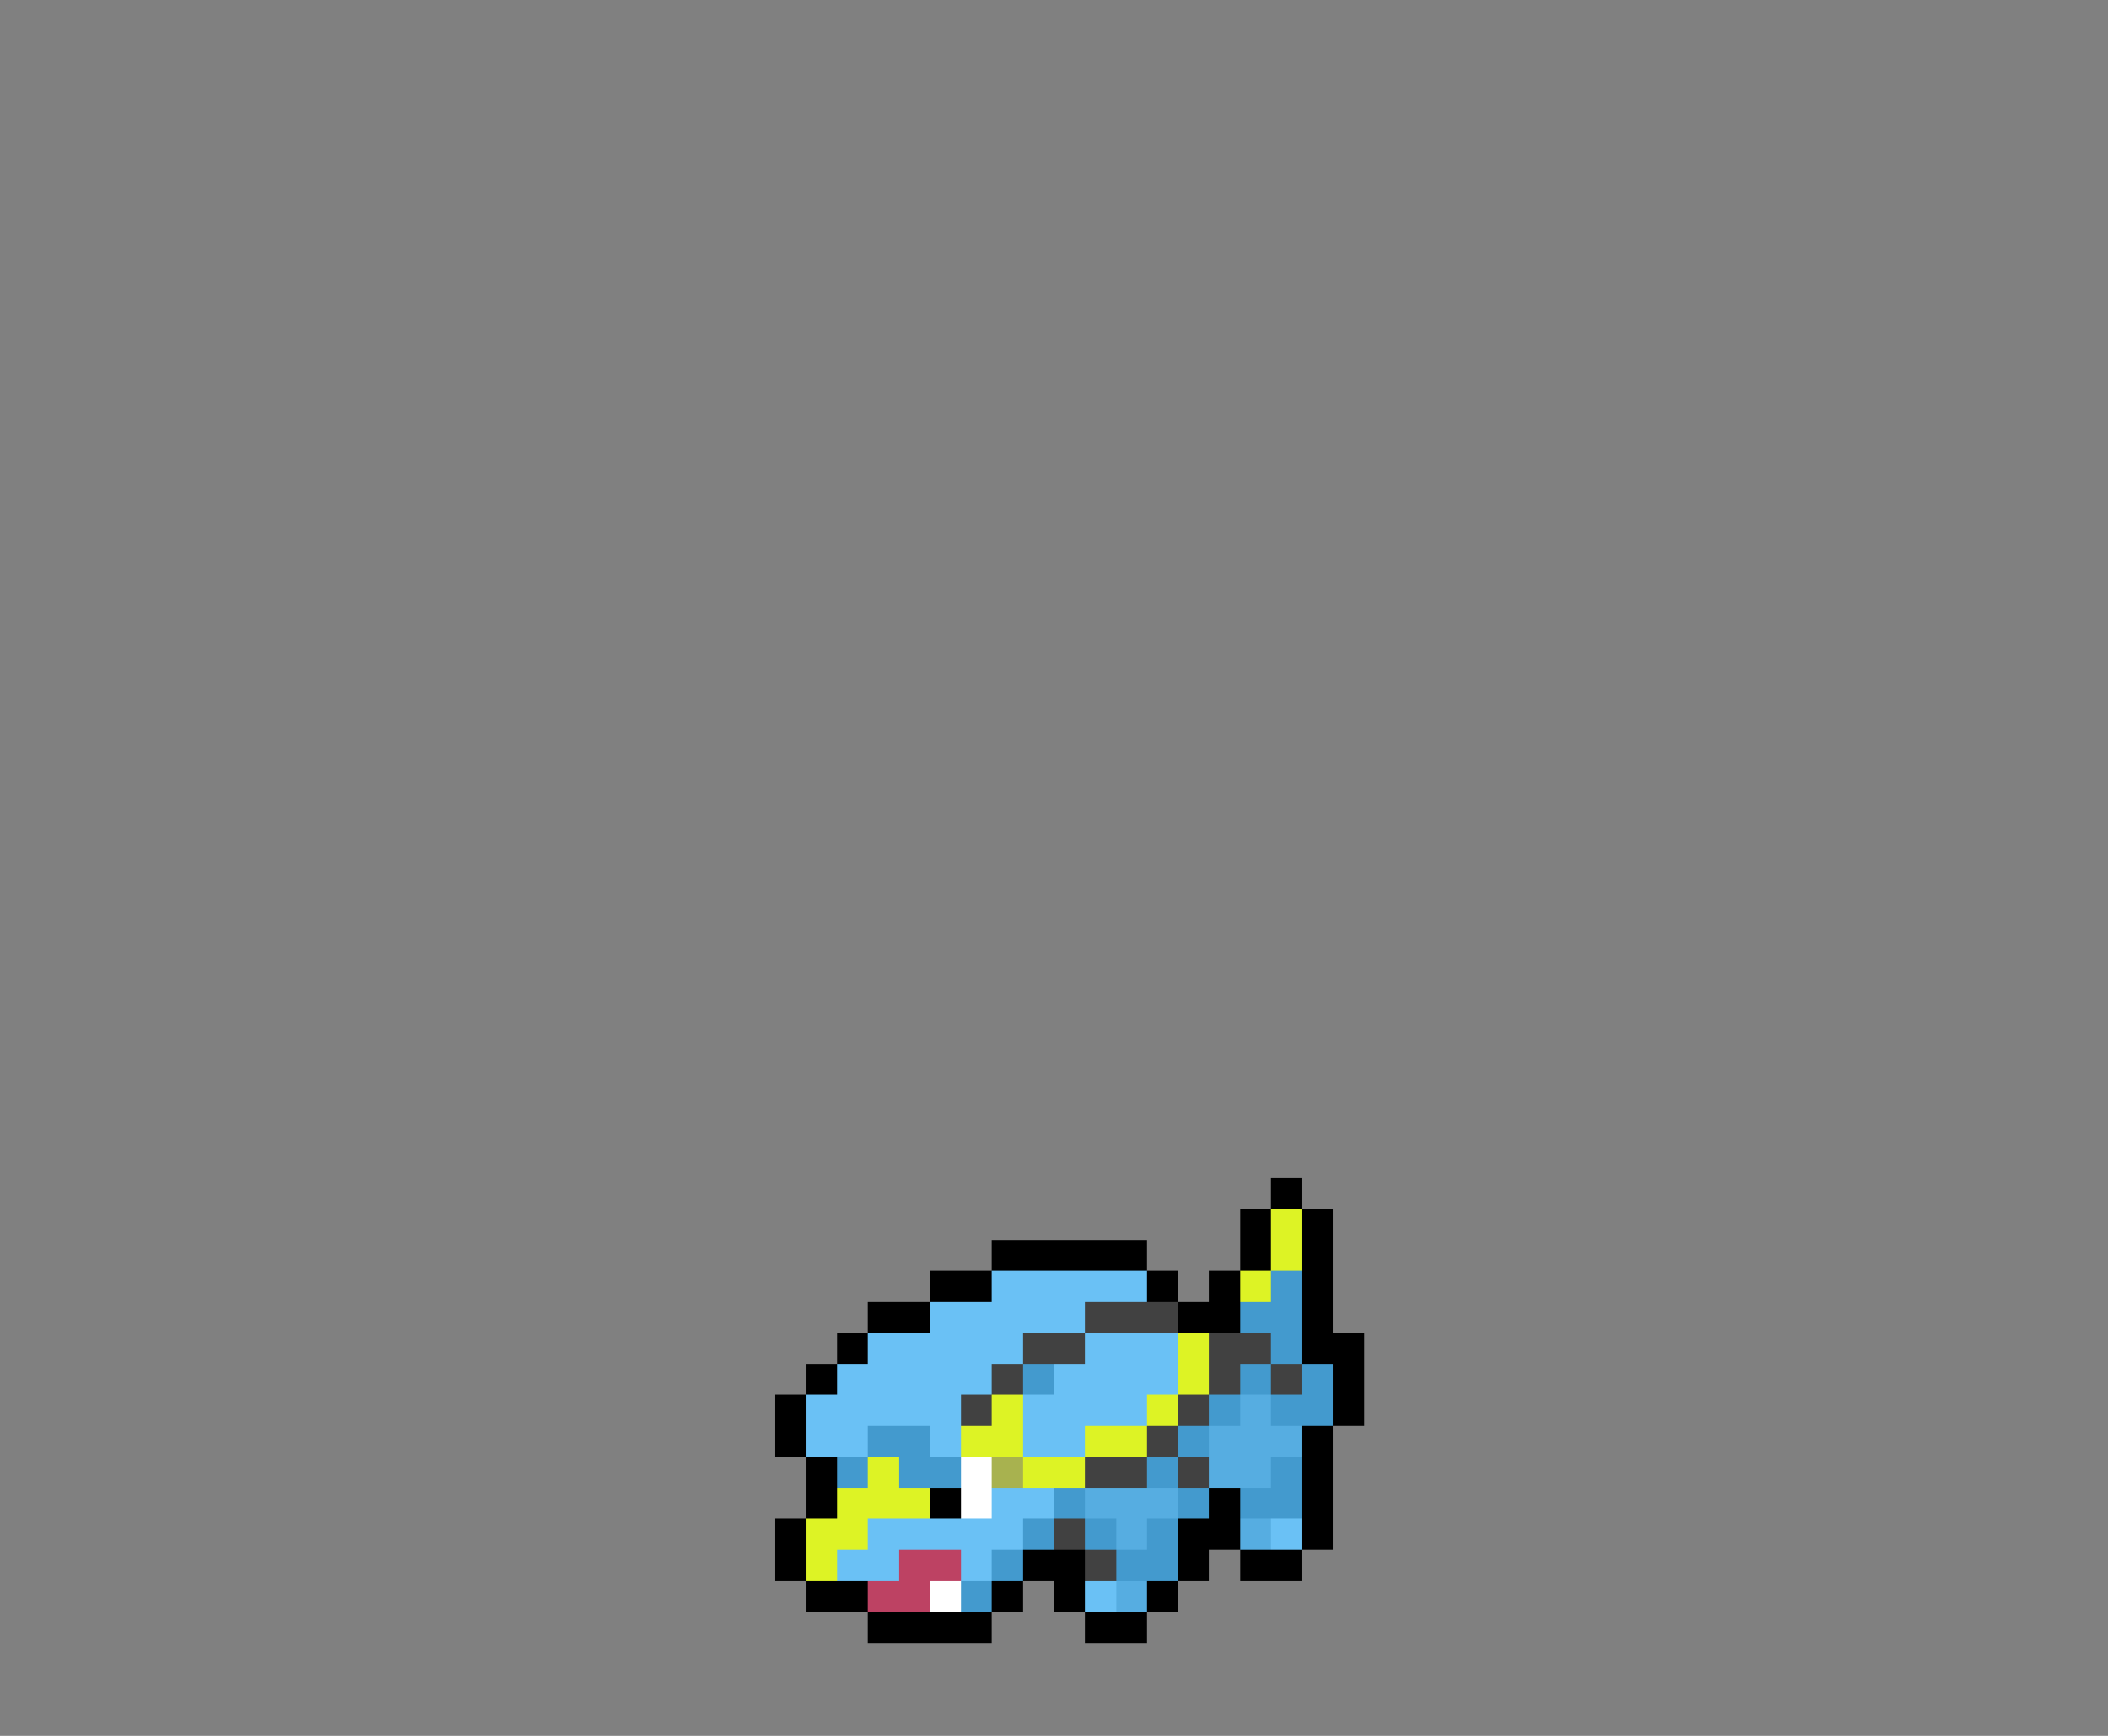 <svg xmlns="http://www.w3.org/2000/svg" viewBox="0 -0.5 68 56" shape-rendering="crispEdges">
<rect x="0" y="-0.5" width="68" height="56" fill="#808080" stroke="none"/>
<path stroke="#000000" d="M41 38h1M40 39h1M42 39h1M32 40h5M40 40h1M42 40h1M30 41h2M37 41h1M39 41h1M42 41h1M28 42h2M38 42h2M42 42h1M27 43h1M42 43h2M26 44h1M43 44h1M25 45h1M43 45h1M25 46h1M42 46h1M26 47h1M42 47h1M26 48h1M30 48h1M39 48h1M42 48h1M25 49h1M38 49h2M42 49h1M25 50h1M33 50h2M38 50h1M40 50h2M26 51h2M32 51h1M34 51h1M37 51h1M28 52h4M35 52h2" />
<path stroke="#ddf325" d="M41 39h1M41 40h1M40 41h1M38 43h1M38 44h1M32 45h1M37 45h1M31 46h2M35 46h2M28 47h1M33 47h2M27 48h3M26 49h2M26 50h1" />
<path stroke="#6ac1f5" d="M32 41h5M30 42h5M28 43h5M35 43h3M27 44h5M34 44h4M26 45h5M33 45h4M26 46h2M30 46h1M33 46h2M32 48h2M28 49h5M41 49h1M27 50h2M31 50h1M35 51h1" />
<path stroke="#439ace" d="M41 41h1M40 42h2M41 43h1M33 44h1M40 44h1M42 44h1M39 45h1M41 45h2M28 46h2M38 46h1M27 47h1M29 47h2M37 47h1M41 47h1M34 48h1M38 48h1M40 48h2M33 49h1M35 49h1M37 49h1M32 50h1M36 50h2M31 51h1" />
<path stroke="#414141" d="M35 42h3M33 43h2M39 43h2M32 44h1M39 44h1M41 44h1M31 45h1M38 45h1M37 46h1M35 47h2M38 47h1M34 49h1M35 50h1" />
<path stroke="#56ade1" d="M40 45h1M39 46h3M39 47h2M35 48h3M36 49h1M40 49h1M36 51h1" />
<path stroke="#ffffff" d="M31 47h1M31 48h1M30 51h1" />
<path stroke="#a8b24f" d="M32 47h1" />
<path stroke="#bd4263" d="M29 50h2M28 51h2" />
</svg>